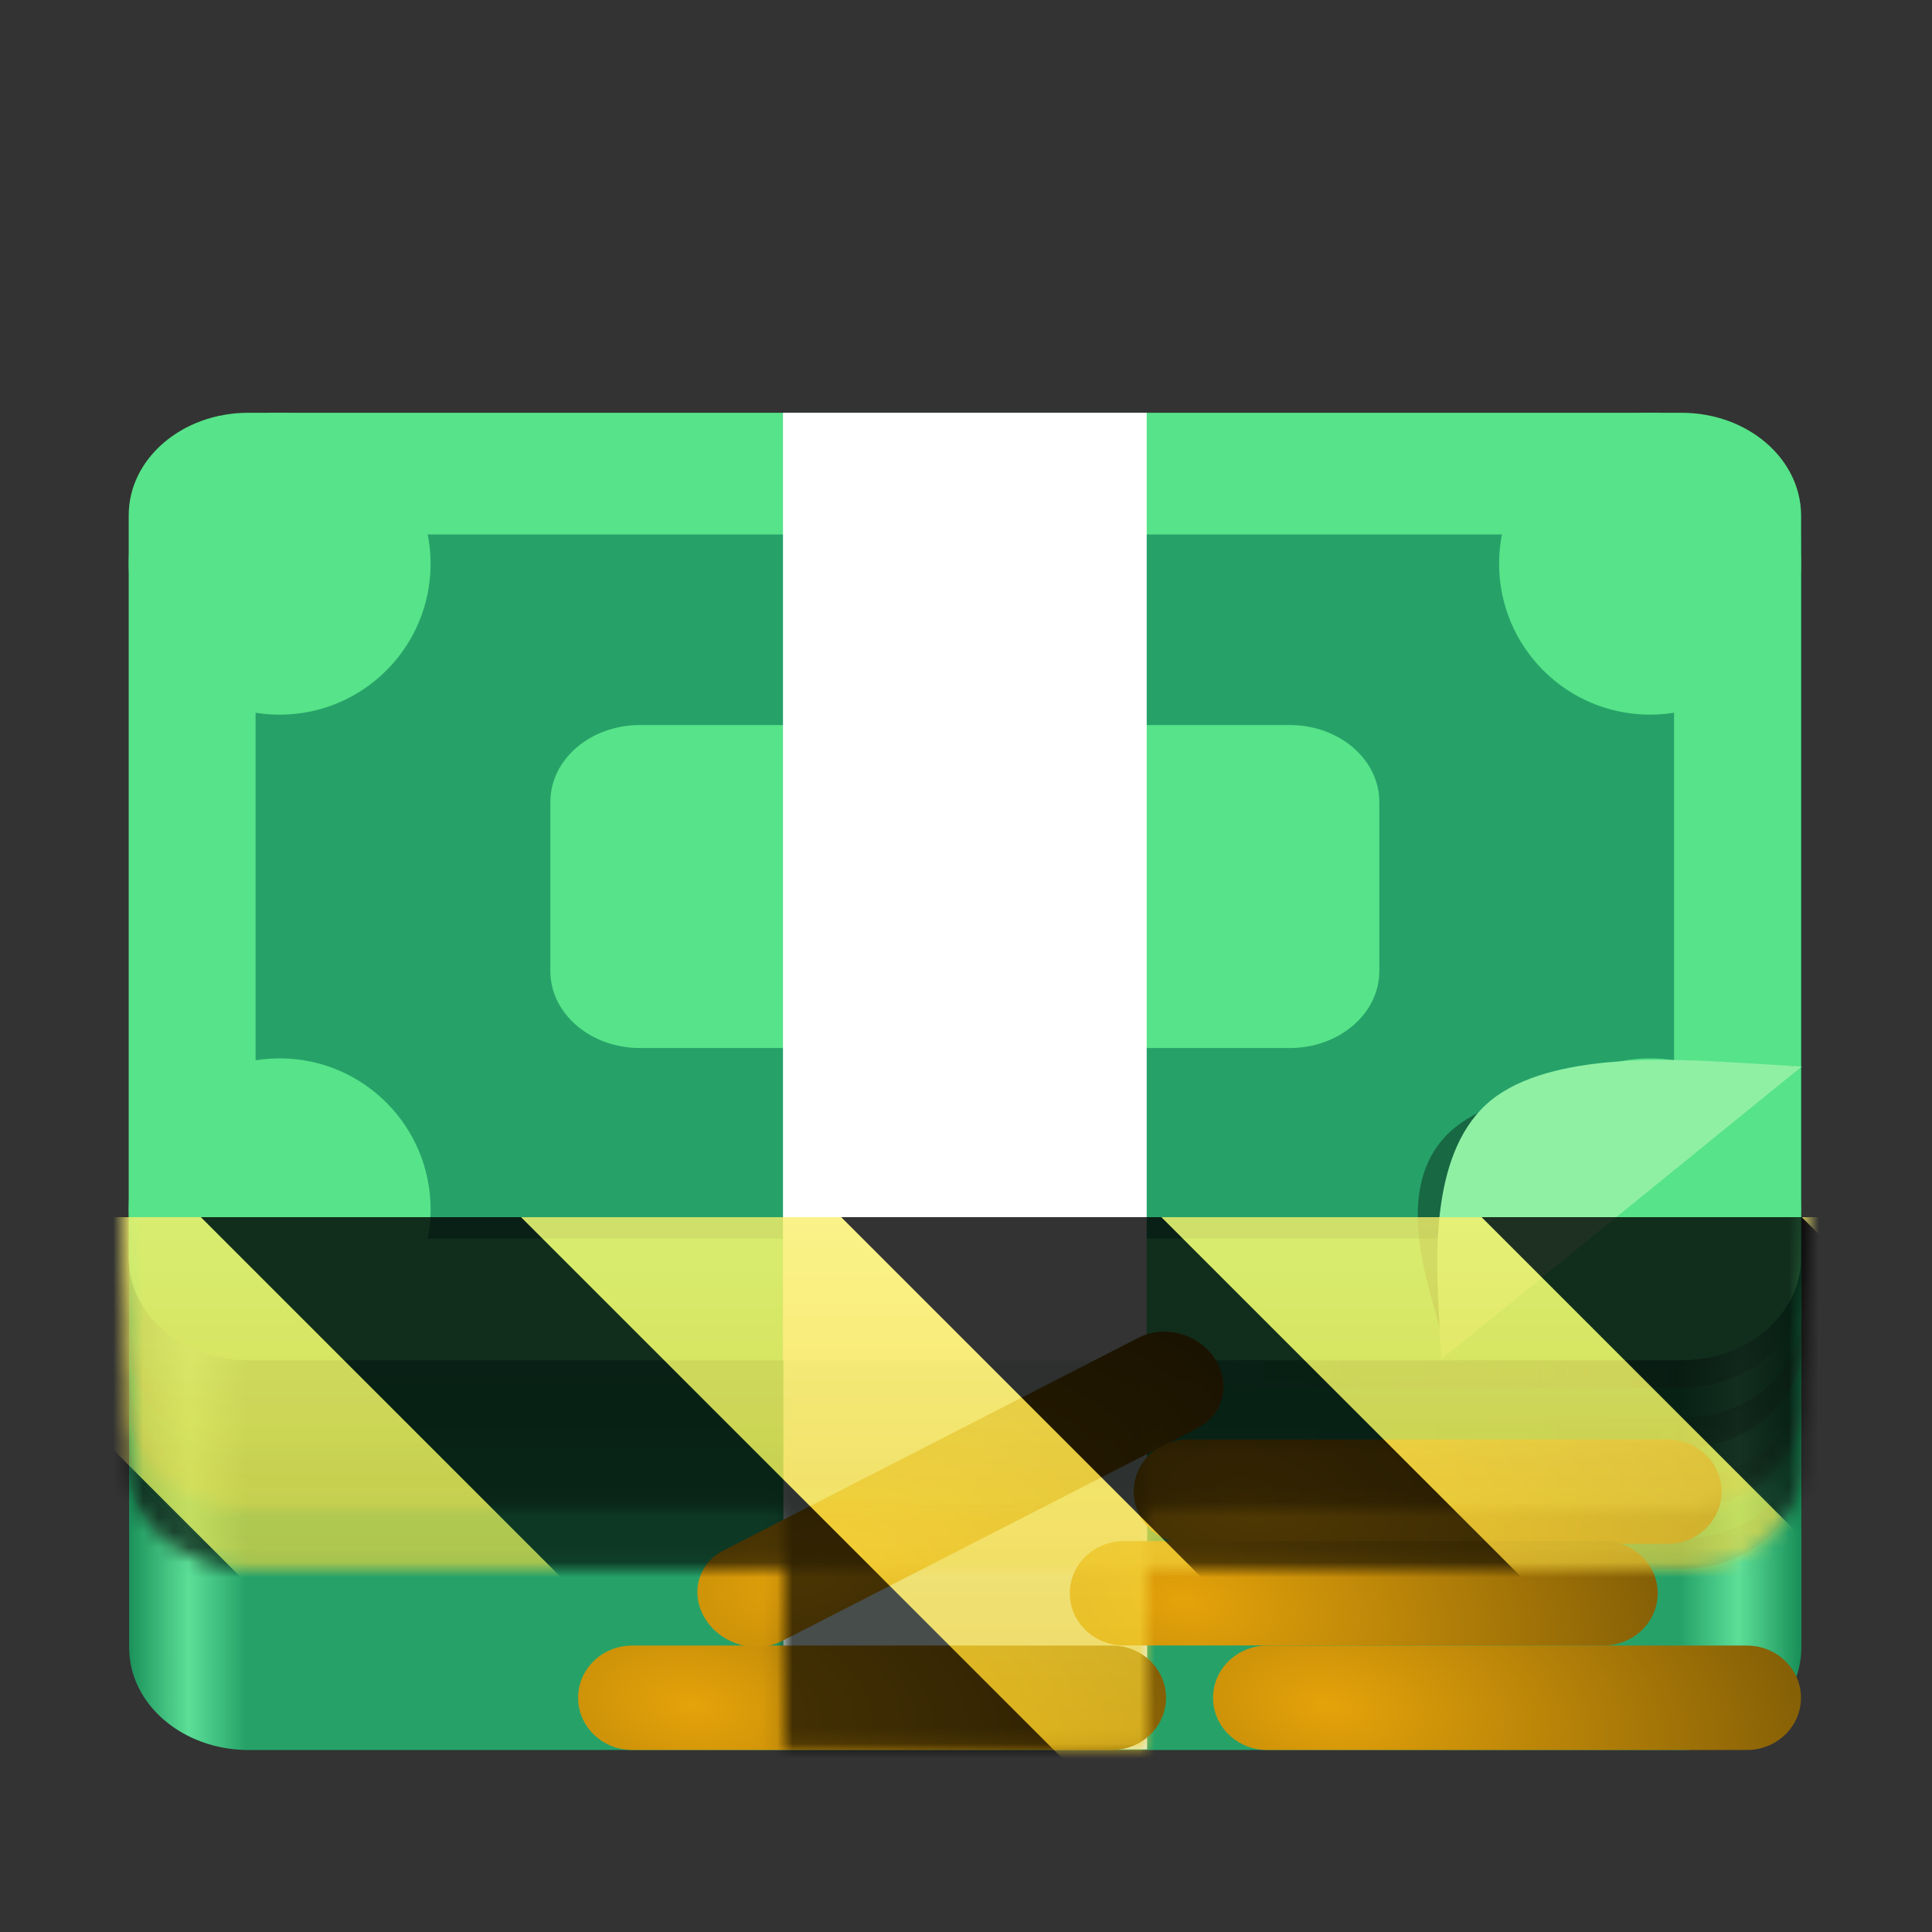 <?xml version="1.0" encoding="UTF-8"?>
<svg height="128px" viewBox="0 0 128 128" width="128px" xmlns="http://www.w3.org/2000/svg" xmlns:xlink="http://www.w3.org/1999/xlink">
    <rect x="0" y="0" width="128" height="128" fill="#333333" stroke="none"/>
    <filter id="a" height="100%" width="100%" x="0%" y="0%">
        <feColorMatrix color-interpolation-filters="sRGB" values="0 0 0 0 1 0 0 0 0 1 0 0 0 0 1 0 0 0 1 0"/>
    </filter>
    <linearGradient id="b" gradientUnits="userSpaceOnUse">
        <stop offset="0" stop-color="#1a915a"/>
        <stop offset="0.036" stop-color="#5cdf97"/>
        <stop offset="0.07" stop-color="#26a269"/>
        <stop offset="0.929" stop-color="#26a269"/>
        <stop offset="0.964" stop-color="#5cdf97"/>
        <stop offset="1" stop-color="#1a915a"/>
    </linearGradient>
    <linearGradient id="c" gradientTransform="matrix(0.247 0 0 0.212 -13.357 211.239)" x1="88.596" x2="536.596" xlink:href="#b" y1="-449.394" y2="-449.394"/>
    <linearGradient id="d" gradientTransform="matrix(0.247 0 0 0.212 -13.357 199.245)" gradientUnits="userSpaceOnUse" x1="88.596" x2="536.596" y1="-449.394" y2="-449.394">
        <stop offset="0" stop-color="#257f55" stop-opacity="0.82"/>
        <stop offset="0.036" stop-color="#5cdf97" stop-opacity="0.82"/>
        <stop offset="0.072" stop-color="#26a269" stop-opacity="0.82"/>
        <stop offset="0.876" stop-color="#26a269" stop-opacity="0.82"/>
        <stop offset="0.929" stop-color="#2a8b5f" stop-opacity="0.82"/>
        <stop offset="0.964" stop-color="#59cb8c" stop-opacity="0.82"/>
        <stop offset="1" stop-color="#258a5b" stop-opacity="0.82"/>
    </linearGradient>
    <linearGradient id="e" gradientTransform="matrix(0.247 0 0 0.212 -13.356 197.242)" x1="88.596" x2="536.596" xlink:href="#b" y1="-449.394" y2="-449.394"/>
    <linearGradient id="f" gradientTransform="matrix(0.247 0 0 0.212 -13.357 195.243)" gradientUnits="userSpaceOnUse" x1="88.596" x2="536.596" y1="-449.394" y2="-449.394">
        <stop offset="0" stop-color="#257f55" stop-opacity="0.82"/>
        <stop offset="0.036" stop-color="#5cdf97" stop-opacity="0.82"/>
        <stop offset="0.072" stop-color="#26a269" stop-opacity="0.82"/>
        <stop offset="0.783" stop-color="#26a269" stop-opacity="0.82"/>
        <stop offset="0.929" stop-color="#2a8b5f" stop-opacity="0.82"/>
        <stop offset="0.964" stop-color="#59cb8c" stop-opacity="0.82"/>
        <stop offset="1" stop-color="#258a5b" stop-opacity="0.82"/>
    </linearGradient>
    <linearGradient id="g" gradientTransform="matrix(0.247 0 0 0.212 -13.356 193.24)" x1="88.596" x2="536.596" xlink:href="#b" y1="-449.394" y2="-449.394"/>
    <linearGradient id="h" gradientTransform="matrix(0.247 0 0 0.212 -13.357 191.241)" gradientUnits="userSpaceOnUse" x1="88.596" x2="536.596" y1="-449.394" y2="-449.394">
        <stop offset="0" stop-color="#257f55" stop-opacity="0.82"/>
        <stop offset="0.036" stop-color="#5cdf97" stop-opacity="0.82"/>
        <stop offset="0.071" stop-color="#26a269" stop-opacity="0.82"/>
        <stop offset="0.707" stop-color="#26a269" stop-opacity="0.82"/>
        <stop offset="0.929" stop-color="#298f60" stop-opacity="0.82"/>
        <stop offset="0.964" stop-color="#55ba83" stop-opacity="0.82"/>
        <stop offset="1" stop-color="#257f55" stop-opacity="0.82"/>
    </linearGradient>
    <linearGradient id="i" gradientTransform="matrix(0.247 0 0 0.212 -13.357 189.239)" x1="88.596" x2="536.596" xlink:href="#b" y1="-449.394" y2="-449.394"/>
    <linearGradient id="j" gradientTransform="matrix(0.247 0 0 0.212 -13.357 187.239)" gradientUnits="userSpaceOnUse" x1="88.596" x2="536.596" y1="-449.394" y2="-449.394">
        <stop offset="0" stop-color="#1a915a" stop-opacity="0.82"/>
        <stop offset="0.036" stop-color="#5cdf97" stop-opacity="0.82"/>
        <stop offset="0.071" stop-color="#26a269" stop-opacity="0.82"/>
        <stop offset="0.642" stop-color="#26a269" stop-opacity="0.82"/>
        <stop offset="0.929" stop-color="#2f7555" stop-opacity="0.502"/>
        <stop offset="0.964" stop-color="#55ba83" stop-opacity="0.82"/>
        <stop offset="1" stop-color="#1a915a" stop-opacity="0.82"/>
    </linearGradient>
    <linearGradient id="k" gradientUnits="userSpaceOnUse">
        <stop offset="0" stop-color="#e5a30a"/>
        <stop offset="1" stop-color="#835e06"/>
    </linearGradient>
    <radialGradient id="l" cx="-361.967" cy="279.617" gradientTransform="matrix(1.542 0.242 -0.146 0.88 681.698 -59.092)" r="21.206" xlink:href="#k"/>
    <radialGradient id="m" cx="-361.967" cy="279.617" gradientTransform="matrix(1.542 0.242 -0.146 0.88 677.464 -52.361)" r="21.206" xlink:href="#k"/>
    <radialGradient id="n" cx="-361.967" cy="279.617" gradientTransform="matrix(1.542 0.242 -0.146 0.88 686.956 -45.432)" r="21.206" xlink:href="#k"/>
    <radialGradient id="o" cx="-361.967" cy="279.617" gradientTransform="matrix(1.542 0.242 -0.146 0.88 644.887 -45.434)" r="21.206" xlink:href="#k"/>
    <radialGradient id="p" cx="-361.967" cy="279.617" gradientTransform="matrix(1.472 -0.475 0.369 0.827 483.142 -298.688)" r="21.206" xlink:href="#k"/>
    <clipPath id="q">
        <rect height="128" width="128"/>
    </clipPath>
    <clipPath id="r">
        <rect height="128" width="128"/>
    </clipPath>
    <mask id="s">
        <g filter="url(#a)">
            <g clip-path="url(#r)" filter="url(#a)">
                <g clip-path="url(#q)">
                    <path d="m 16.465 51.473 h 94.969 c 4.367 0 7.91 3.039 7.91 6.785 v 50.895 c 0 3.75 -3.543 6.789 -7.91 6.789 h -94.969 c -4.367 0 -7.91 -3.039 -7.91 -6.789 v -50.895 c 0 -3.746 3.543 -6.785 7.91 -6.785 z m 0 0" fill="url(#c)"/>
                    <path d="m 16.465 39.473 h 94.969 c 4.367 0 7.91 3.039 7.91 6.785 v 50.895 c 0 3.75 -3.543 6.785 -7.91 6.785 h -94.969 c -4.367 0 -7.91 -3.035 -7.91 -6.785 v -50.895 c 0 -3.746 3.543 -6.785 7.91 -6.785 z m 0 0" fill="url(#d)"/>
                    <path d="m 16.465 37.473 h 94.969 c 4.367 0 7.91 3.039 7.91 6.785 v 50.895 c 0 3.75 -3.543 6.785 -7.91 6.785 h -94.969 c -4.367 0 -7.91 -3.035 -7.91 -6.785 v -50.895 c 0 -3.746 3.543 -6.785 7.91 -6.785 z m 0 0" fill="url(#e)"/>
                    <path d="m 16.465 35.473 h 94.969 c 4.367 0 7.91 3.039 7.91 6.785 v 50.895 c 0 3.75 -3.543 6.785 -7.91 6.785 h -94.969 c -4.367 0 -7.91 -3.035 -7.91 -6.785 v -50.895 c 0 -3.746 3.543 -6.785 7.91 -6.785 z m 0 0" fill="url(#f)"/>
                    <path d="m 16.465 33.473 h 94.969 c 4.367 0 7.91 3.039 7.91 6.785 v 50.895 c 0 3.75 -3.543 6.785 -7.91 6.785 h -94.969 c -4.367 0 -7.91 -3.035 -7.91 -6.785 v -50.895 c 0 -3.746 3.543 -6.785 7.91 -6.785 z m 0 0" fill="url(#g)"/>
                    <path d="m 16.465 31.473 h 94.969 c 4.367 0 7.91 3.039 7.91 6.785 v 50.895 c 0 3.746 -3.543 6.785 -7.91 6.785 h -94.969 c -4.367 0 -7.91 -3.039 -7.91 -6.785 v -50.895 c 0 -3.746 3.543 -6.785 7.91 -6.785 z m 0 0" fill="url(#h)"/>
                    <path d="m 16.465 29.473 h 94.969 c 4.367 0 7.91 3.039 7.91 6.785 v 50.895 c 0 3.746 -3.543 6.785 -7.91 6.785 h -94.969 c -4.367 0 -7.91 -3.039 -7.91 -6.785 v -50.895 c 0 -3.746 3.543 -6.785 7.91 -6.785 z m 0 0" fill="url(#i)"/>
                    <path d="m 16.465 27.473 h 94.969 c 4.367 0 7.91 3.035 7.91 6.785 v 50.895 c 0 3.746 -3.543 6.785 -7.91 6.785 h -94.969 c -4.367 0 -7.91 -3.039 -7.91 -6.785 v -50.895 c 0 -3.75 3.543 -6.785 7.91 -6.785 z m 0 0" fill="url(#j)"/>
                    <path d="m 16.441 27.348 h 94.965 c 4.371 0 7.914 3.039 7.914 6.789 v 49.195 c 0 3.75 -3.543 6.789 -7.914 6.789 h -94.965 c -4.371 0 -7.914 -3.039 -7.914 -6.789 v -49.195 c 0 -3.75 3.543 -6.789 7.914 -6.789 z m 0 0" fill="#57e389"/>
                    <path d="m 22.871 35.41 h 82.105 c 3.277 0 5.934 2.277 5.934 5.086 v 36.473 c 0 2.812 -2.656 5.09 -5.934 5.09 h -82.105 c -3.277 0 -5.938 -2.277 -5.938 -5.09 v -36.473 c 0 -2.809 2.66 -5.086 5.938 -5.086 z m 0 0" fill="#26a269"/>
                    <path d="m 28.527 37.348 c 0 5.523 -4.477 10 -10 10 c -5.523 0 -10 -4.477 -10 -10 c 0 -5.52 4.477 -10 10 -10 c 5.523 0 10 4.48 10 10 z m 0 0" fill="#57e389"/>
                    <path d="m 119.32 37.348 c 0 5.523 -4.48 10 -10 10 c -5.523 0 -10 -4.477 -10 -10 c 0 -5.52 4.477 -10 10 -10 c 5.52 0 10 4.48 10 10 z m 0 0" fill="#57e389"/>
                    <path d="m 119.32 80.121 c 0 5.52 -4.48 10 -10 10 c -5.523 0 -10 -4.48 -10 -10 c 0 -5.523 4.477 -10 10 -10 c 5.52 0 10 4.477 10 10 z m 0 0" fill="#57e389"/>
                    <path d="m 28.527 80.121 c 0 5.52 -4.477 10 -10 10 c -5.523 0 -10 -4.48 -10 -10 c 0 -5.523 4.477 -10 10 -10 c 5.523 0 10 4.477 10 10 z m 0 0" fill="#57e389"/>
                    <path d="m 95.695 89.129 l -0.781 -2.84 c -0.781 -2.844 -2.348 -8.527 1.512 -11.613 c 3.855 -3.086 13.137 -3.574 17.777 -3.816 l 4.637 -0.242" fill-opacity="0.361"/>
                    <path d="m 95.48 90.066 l -0.168 -3.484 c -0.168 -3.484 -0.508 -10.453 3.477 -13.688 c 3.98 -3.234 12.281 -2.734 16.43 -2.484 l 4.152 0.25" fill="#8ff0a4"/>
                    <path d="m 42.398 48.035 h 43.047 c 3.281 0 5.938 2.281 5.938 5.09 v 11.219 c 0 2.809 -2.656 5.09 -5.938 5.09 h -43.047 c -3.277 0 -5.934 -2.281 -5.934 -5.09 v -11.219 c 0 -2.809 2.656 -5.09 5.934 -5.09 z m 0 0" fill="#57e389"/>
                    <path d="m 51.875 27.348 h 24.098 v 62.809 h -24.098 z m 0 0" fill="#ffffff"/>
                    <path d="m 51.902 115.898 h 24.098 v -25.762 h -24.098 z m 0 0" fill="#ffffff" fill-opacity="0.851"/>
                    <path d="m 78.691 95.367 h 31.789 c 1.977 0 3.578 1.547 3.578 3.457 c 0 1.91 -1.602 3.457 -3.578 3.457 h -31.789 c -1.98 0 -3.582 -1.547 -3.582 -3.457 c 0 -1.91 1.605 -3.457 3.582 -3.457 z m 0 0" fill="url(#l)"/>
                    <path d="m 74.457 102.102 h 31.789 c 1.977 0 3.582 1.551 3.582 3.457 c 0 1.91 -1.605 3.457 -3.582 3.457 h -31.789 c -1.977 0 -3.578 -1.547 -3.578 -3.457 c -0.004 -1.906 1.602 -3.457 3.578 -3.457 z m 0 0" fill="url(#m)"/>
                    <path d="m 83.949 109.023 h 31.789 c 1.977 0 3.582 1.551 3.582 3.461 c 0 1.906 -1.605 3.457 -3.582 3.457 h -31.789 c -1.977 0 -3.582 -1.551 -3.582 -3.457 c 0 -1.91 1.605 -3.461 3.582 -3.461 z m 0 0" fill="url(#n)"/>
                    <path d="m 41.883 109.023 h 31.789 c 1.977 0 3.582 1.547 3.582 3.457 c 0 1.91 -1.605 3.461 -3.582 3.461 h -31.789 c -1.977 0 -3.582 -1.551 -3.582 -3.461 c 0 -1.91 1.605 -3.457 3.582 -3.457 z m 0 0" fill="url(#o)"/>
                    <path d="m 47.918 102.73 l 27.527 -14.109 c 1.715 -0.875 3.977 -0.246 5.051 1.406 c 1.074 1.652 0.559 3.707 -1.152 4.586 l -27.531 14.109 c -1.711 0.875 -3.973 0.246 -5.047 -1.406 c -1.078 -1.656 -0.559 -3.707 1.152 -4.586 z m 0 0" fill="url(#p)"/>
                </g>
            </g>
        </g>
    </mask>
    <mask id="t">
        <g filter="url(#a)">
            <rect fill-opacity="0.8" height="184.32" width="184.32" x="-28.16" y="-28.16"/>
        </g>
    </mask>
    <linearGradient id="u" gradientTransform="matrix(0 0.37 -0.985 0 295.385 -30.36)" gradientUnits="userSpaceOnUse" x1="300" x2="428" y1="235" y2="235">
        <stop offset="0" stop-color="#f9f06b"/>
        <stop offset="1" stop-color="#f5c211"/>
    </linearGradient>
    <clipPath id="v">
        <rect height="128" width="128"/>
    </clipPath>
    <clipPath id="w">
        <rect height="128" width="128"/>
    </clipPath>
    <path d="m 16.465 51.473 h 94.969 c 4.367 0 7.91 3.039 7.91 6.785 v 50.895 c 0 3.75 -3.543 6.789 -7.91 6.789 h -94.969 c -4.367 0 -7.91 -3.039 -7.91 -6.789 v -50.895 c 0 -3.746 3.543 -6.785 7.91 -6.785 z m 0 0" fill="url(#c)"/>
    <path d="m 16.465 39.473 h 94.969 c 4.367 0 7.91 3.039 7.91 6.785 v 50.895 c 0 3.75 -3.543 6.785 -7.91 6.785 h -94.969 c -4.367 0 -7.91 -3.035 -7.91 -6.785 v -50.895 c 0 -3.746 3.543 -6.785 7.91 -6.785 z m 0 0" fill="url(#d)"/>
    <path d="m 16.465 37.473 h 94.969 c 4.367 0 7.91 3.039 7.91 6.785 v 50.895 c 0 3.75 -3.543 6.785 -7.91 6.785 h -94.969 c -4.367 0 -7.91 -3.035 -7.91 -6.785 v -50.895 c 0 -3.746 3.543 -6.785 7.91 -6.785 z m 0 0" fill="url(#e)"/>
    <path d="m 16.465 35.473 h 94.969 c 4.367 0 7.91 3.039 7.91 6.785 v 50.895 c 0 3.75 -3.543 6.785 -7.91 6.785 h -94.969 c -4.367 0 -7.91 -3.035 -7.91 -6.785 v -50.895 c 0 -3.746 3.543 -6.785 7.91 -6.785 z m 0 0" fill="url(#f)"/>
    <path d="m 16.465 33.473 h 94.969 c 4.367 0 7.91 3.039 7.91 6.785 v 50.895 c 0 3.75 -3.543 6.785 -7.91 6.785 h -94.969 c -4.367 0 -7.91 -3.035 -7.91 -6.785 v -50.895 c 0 -3.746 3.543 -6.785 7.91 -6.785 z m 0 0" fill="url(#g)"/>
    <path d="m 16.465 31.473 h 94.969 c 4.367 0 7.91 3.039 7.91 6.785 v 50.895 c 0 3.746 -3.543 6.785 -7.91 6.785 h -94.969 c -4.367 0 -7.91 -3.039 -7.91 -6.785 v -50.895 c 0 -3.746 3.543 -6.785 7.91 -6.785 z m 0 0" fill="url(#h)"/>
    <path d="m 16.465 29.473 h 94.969 c 4.367 0 7.91 3.039 7.91 6.785 v 50.895 c 0 3.746 -3.543 6.785 -7.91 6.785 h -94.969 c -4.367 0 -7.91 -3.039 -7.91 -6.785 v -50.895 c 0 -3.746 3.543 -6.785 7.91 -6.785 z m 0 0" fill="url(#i)"/>
    <path d="m 16.465 27.473 h 94.969 c 4.367 0 7.91 3.035 7.91 6.785 v 50.895 c 0 3.746 -3.543 6.785 -7.91 6.785 h -94.969 c -4.367 0 -7.91 -3.039 -7.91 -6.785 v -50.895 c 0 -3.75 3.543 -6.785 7.91 -6.785 z m 0 0" fill="url(#j)"/>
    <path d="m 16.441 27.348 h 94.965 c 4.371 0 7.914 3.039 7.914 6.789 v 49.195 c 0 3.75 -3.543 6.789 -7.914 6.789 h -94.965 c -4.371 0 -7.914 -3.039 -7.914 -6.789 v -49.195 c 0 -3.75 3.543 -6.789 7.914 -6.789 z m 0 0" fill="#57e389"/>
    <path d="m 22.871 35.41 h 82.105 c 3.277 0 5.934 2.277 5.934 5.086 v 36.473 c 0 2.812 -2.656 5.09 -5.934 5.09 h -82.105 c -3.277 0 -5.938 -2.277 -5.938 -5.09 v -36.473 c 0 -2.809 2.66 -5.086 5.938 -5.086 z m 0 0" fill="#26a269"/>
    <g fill="#57e389">
        <path d="m 28.527 37.348 c 0 5.523 -4.477 10 -10 10 c -5.523 0 -10 -4.477 -10 -10 c 0 -5.52 4.477 -10 10 -10 c 5.523 0 10 4.48 10 10 z m 0 0"/>
        <path d="m 119.32 37.348 c 0 5.523 -4.48 10 -10 10 c -5.523 0 -10 -4.477 -10 -10 c 0 -5.52 4.477 -10 10 -10 c 5.52 0 10 4.48 10 10 z m 0 0"/>
        <path d="m 119.32 80.121 c 0 5.52 -4.48 10 -10 10 c -5.523 0 -10 -4.48 -10 -10 c 0 -5.523 4.477 -10 10 -10 c 5.52 0 10 4.477 10 10 z m 0 0"/>
        <path d="m 28.527 80.121 c 0 5.52 -4.477 10 -10 10 c -5.523 0 -10 -4.48 -10 -10 c 0 -5.523 4.477 -10 10 -10 c 5.523 0 10 4.477 10 10 z m 0 0"/>
    </g>
    <path d="m 95.695 89.129 l -0.781 -2.84 c -0.781 -2.844 -2.348 -8.527 1.512 -11.613 c 3.855 -3.086 13.137 -3.574 17.777 -3.816 l 4.637 -0.242" fill-opacity="0.361"/>
    <path d="m 95.48 90.066 l -0.168 -3.484 c -0.168 -3.484 -0.508 -10.453 3.477 -13.688 c 3.98 -3.234 12.281 -2.734 16.43 -2.484 l 4.152 0.25" fill="#8ff0a4"/>
    <path d="m 42.398 48.035 h 43.047 c 3.281 0 5.938 2.281 5.938 5.09 v 11.219 c 0 2.809 -2.656 5.09 -5.938 5.09 h -43.047 c -3.277 0 -5.934 -2.281 -5.934 -5.09 v -11.219 c 0 -2.809 2.656 -5.09 5.934 -5.09 z m 0 0" fill="#57e389"/>
    <path d="m 51.875 27.348 h 24.098 v 62.809 h -24.098 z m 0 0" fill="#ffffff"/>
    <path d="m 51.902 115.898 h 24.098 v -25.762 h -24.098 z m 0 0" fill="#ffffff" fill-opacity="0.851"/>
    <path d="m 78.691 95.367 h 31.789 c 1.977 0 3.578 1.547 3.578 3.457 c 0 1.91 -1.602 3.457 -3.578 3.457 h -31.789 c -1.98 0 -3.582 -1.547 -3.582 -3.457 c 0 -1.91 1.605 -3.457 3.582 -3.457 z m 0 0" fill="url(#l)"/>
    <path d="m 74.457 102.102 h 31.789 c 1.977 0 3.582 1.551 3.582 3.457 c 0 1.91 -1.605 3.457 -3.582 3.457 h -31.789 c -1.977 0 -3.578 -1.547 -3.578 -3.457 c -0.004 -1.906 1.602 -3.457 3.578 -3.457 z m 0 0" fill="url(#m)"/>
    <path d="m 83.949 109.023 h 31.789 c 1.977 0 3.582 1.551 3.582 3.461 c 0 1.906 -1.605 3.457 -3.582 3.457 h -31.789 c -1.977 0 -3.582 -1.551 -3.582 -3.457 c 0 -1.91 1.605 -3.461 3.582 -3.461 z m 0 0" fill="url(#n)"/>
    <path d="m 41.883 109.023 h 31.789 c 1.977 0 3.582 1.547 3.582 3.457 c 0 1.91 -1.605 3.461 -3.582 3.461 h -31.789 c -1.977 0 -3.582 -1.551 -3.582 -3.461 c 0 -1.91 1.605 -3.457 3.582 -3.457 z m 0 0" fill="url(#o)"/>
    <path d="m 47.918 102.73 l 27.527 -14.109 c 1.715 -0.875 3.977 -0.246 5.051 1.406 c 1.074 1.652 0.559 3.707 -1.152 4.586 l -27.531 14.109 c -1.711 0.875 -3.973 0.246 -5.047 -1.406 c -1.078 -1.656 -0.559 -3.707 1.152 -4.586 z m 0 0" fill="url(#p)"/>
    <g mask="url(#s)">
        <g clip-path="url(#w)">
            <g mask="url(#t)">
                <g clip-path="url(#v)">
                    <path d="m 128 80.641 v 47.359 h -128 v -47.359 z m 0 0" fill="url(#u)"/>
                    <path d="m 13.309 80.641 l 47.355 47.359 h 21.215 l -47.359 -47.359 z m 42.422 0 l 47.363 47.359 h 21.215 l -47.363 -47.359 z m 42.43 0 l 29.84 29.84 v -21.211 l -8.629 -8.629 z m -98.16 7.906 v 21.215 l 18.238 18.238 h 21.215 z m 0 0"/>
                </g>
            </g>
        </g>
    </g>
</svg>
